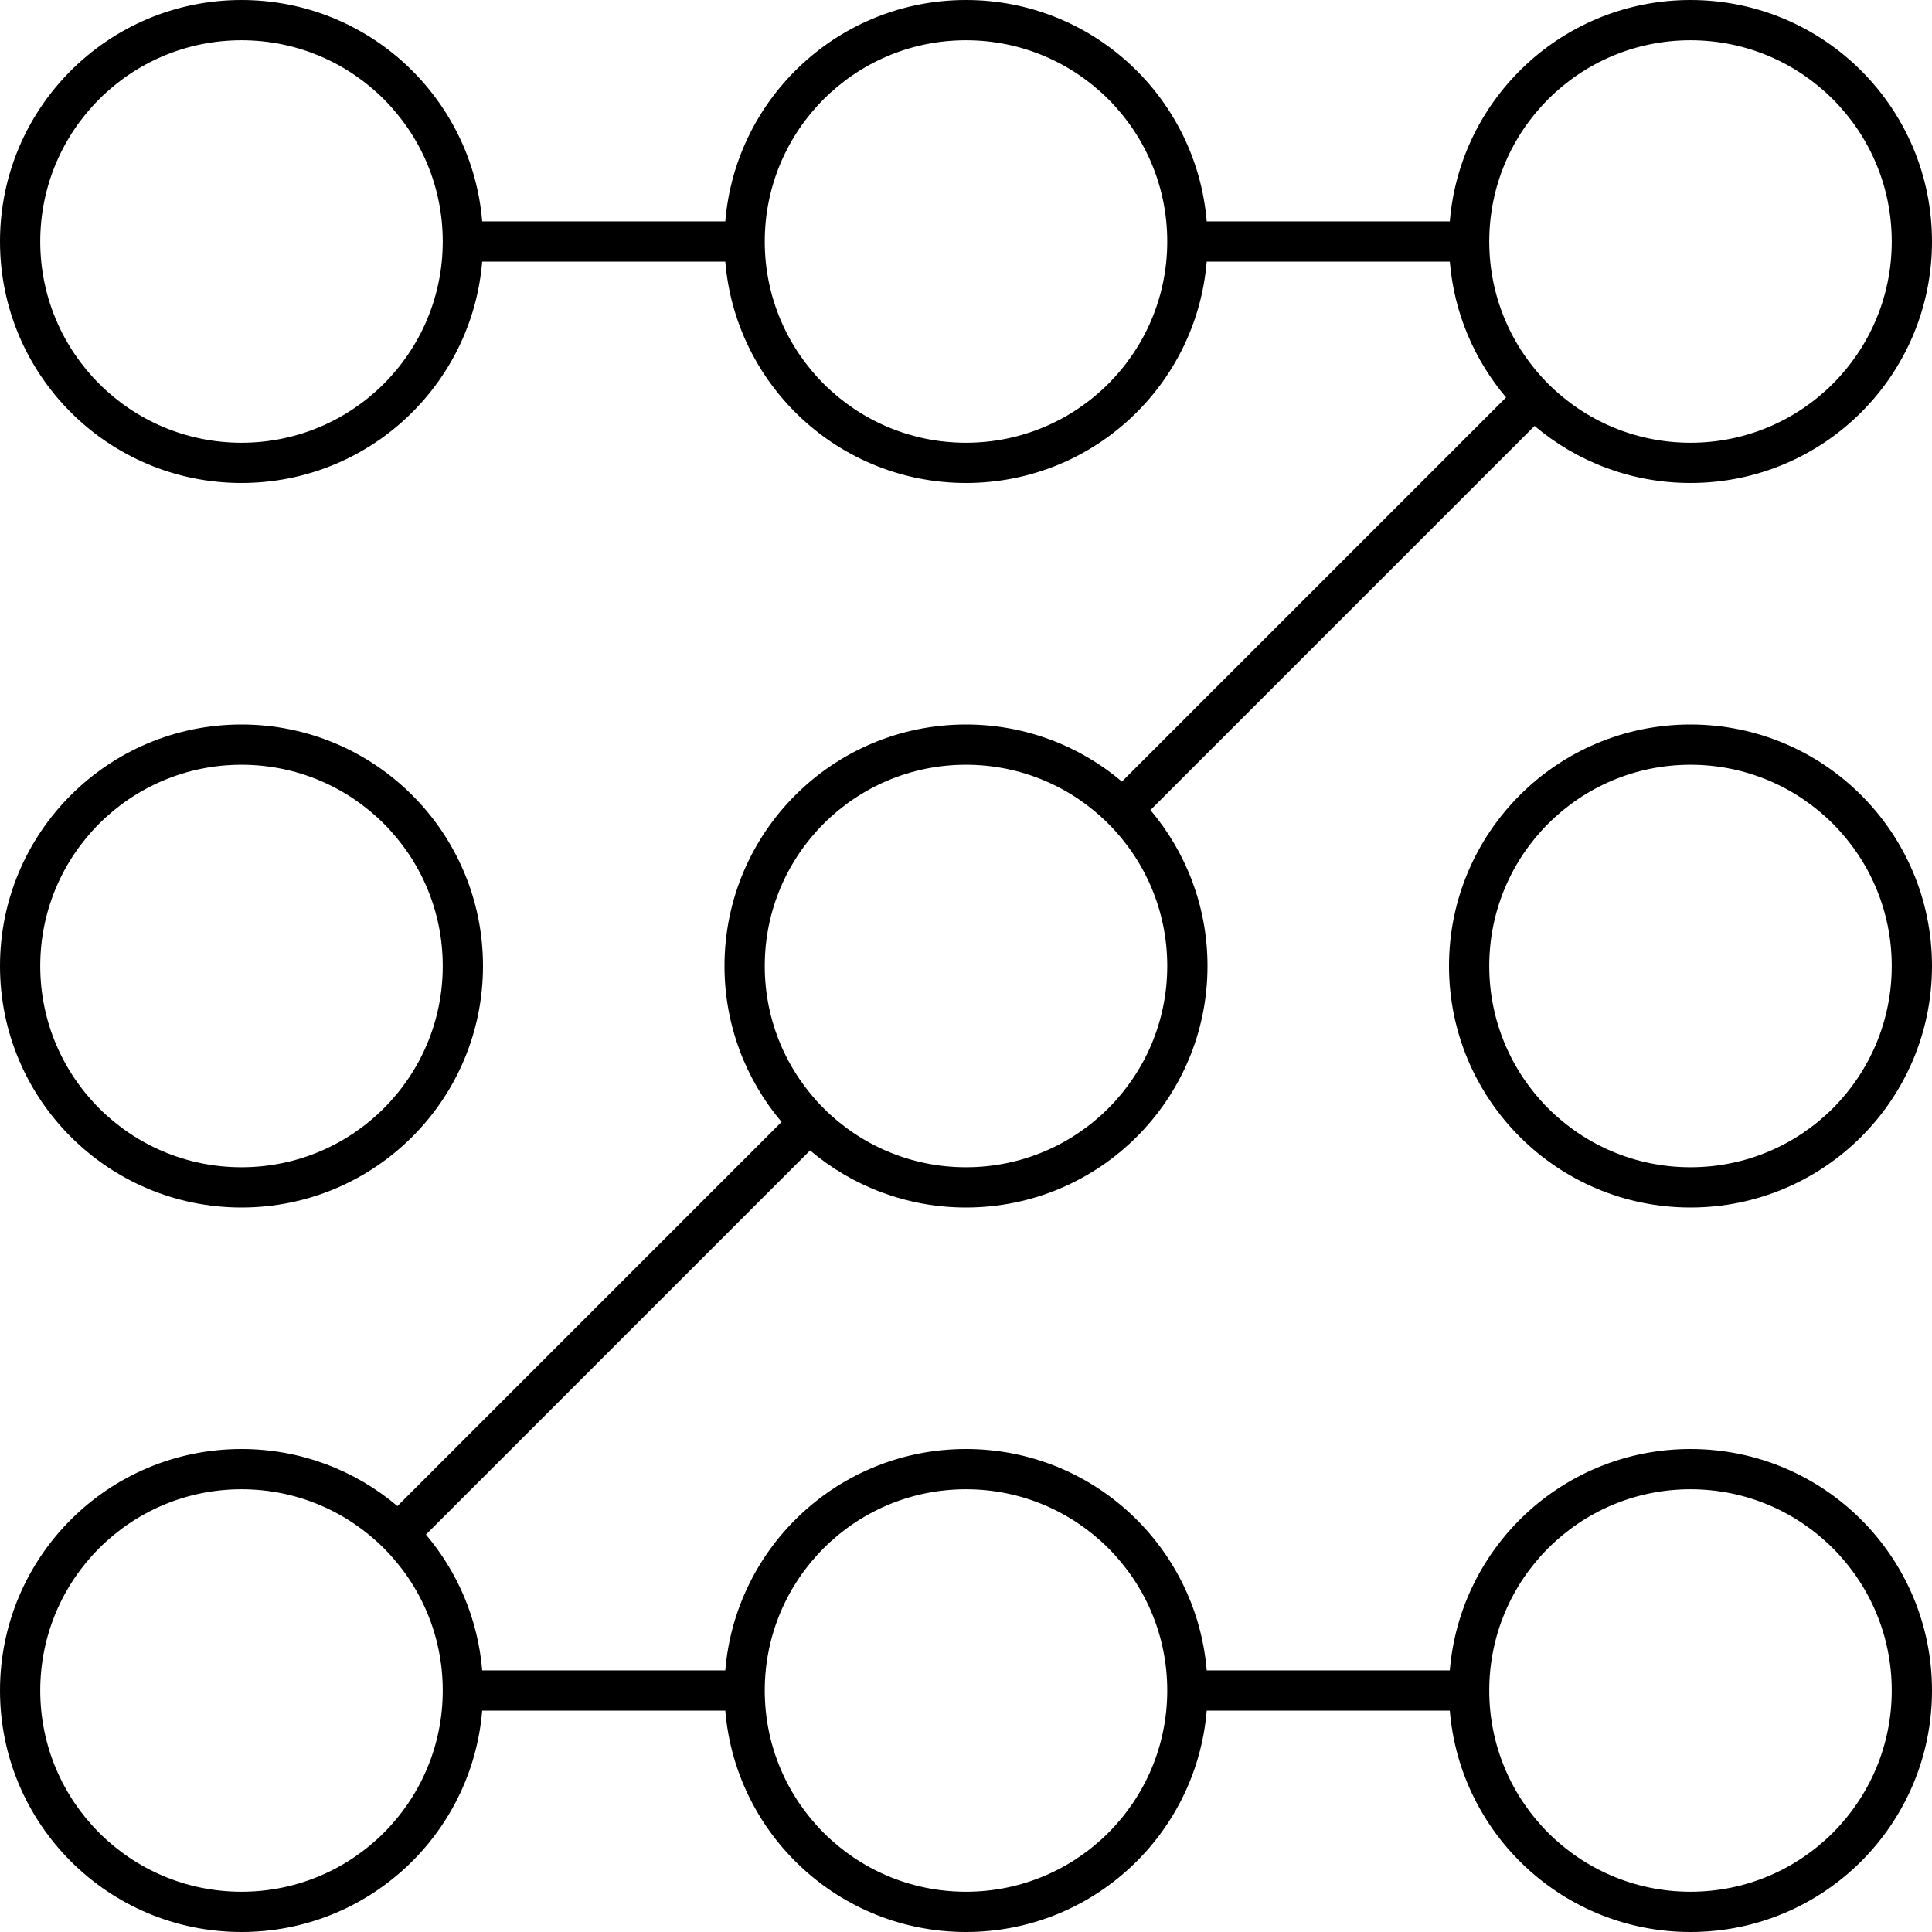 <svg width="24" height="24" viewBox="0 0 24 24" fill="none" xmlns="http://www.w3.org/2000/svg">
<path fill-rule="evenodd" clip-rule="evenodd" d="M5.99 21.25C5.863 22.79 4.573 24 3 24C1.343 24 8.59228e-07 22.657 7.86805e-07 21C7.14382e-07 19.343 1.343 18 3 18C3.738 18 4.415 18.267 4.937 18.709L9.709 13.937C9.267 13.415 9 12.738 9 12C9 10.343 10.343 9 12 9C12.738 9 13.415 9.267 13.937 9.709L18.709 4.937C18.317 4.474 18.063 3.891 18.01 3.25H14.99C14.863 4.79 13.573 6 12 6C10.427 6 9.137 4.79 9.01 3.25L5.99 3.25C5.863 4.79 4.573 6 3 6C1.343 6 7.24234e-08 4.657 0 3C-7.24234e-08 1.343 1.343 8.59228e-07 3 7.86805e-07C4.573 7.18061e-07 5.863 1.21 5.99 2.75L9.01 2.75C9.137 1.21 10.427 4.62146e-07 12 3.93403e-07C13.573 3.24659e-07 14.863 1.21 14.99 2.75H18.01C18.137 1.21 19.427 6.87434e-08 21 0C22.657 1.83493e-06 24 1.343 24 3C24 4.657 22.657 6 21 6C20.262 6 19.585 5.733 19.063 5.291L14.291 10.063C14.733 10.585 15 11.262 15 12C15 13.657 13.657 15 12 15C11.262 15 10.585 14.733 10.063 14.291L5.291 19.063C5.683 19.526 5.937 20.109 5.99 20.75H9.01C9.137 19.21 10.427 18 12 18C13.573 18 14.863 19.21 14.99 20.75H18.01C18.01 20.75 18.01 20.75 18.01 20.75C18.137 19.21 19.427 18 21 18C22.657 18 24 19.343 24 21C24 22.657 22.657 24 21 24C19.427 24 18.137 22.79 18.01 21.25H14.99C14.863 22.79 13.573 24 12 24C10.427 24 9.137 22.79 9.01 21.25H5.99ZM5.5 21C5.5 22.381 4.381 23.5 3 23.5C1.619 23.5 0.5 22.381 0.5 21C0.5 19.619 1.619 18.5 3 18.5C4.381 18.5 5.5 19.619 5.5 21ZM14.5 21C14.5 22.381 13.381 23.5 12 23.5C10.619 23.5 9.5 22.381 9.5 21C9.5 19.619 10.619 18.5 12 18.5C13.381 18.5 14.5 19.619 14.5 21ZM21 23.5C22.381 23.5 23.5 22.381 23.5 21C23.5 19.619 22.381 18.5 21 18.5C19.619 18.5 18.5 19.619 18.5 21C18.5 22.381 19.619 23.5 21 23.5ZM12 14.5C13.381 14.5 14.5 13.381 14.5 12C14.5 10.619 13.381 9.5 12 9.5C10.619 9.5 9.5 10.619 9.5 12C9.5 13.381 10.619 14.5 12 14.5ZM3 5.5C4.381 5.5 5.5 4.381 5.5 3C5.5 1.619 4.381 0.5 3 0.5C1.619 0.5 0.5 1.619 0.5 3C0.5 4.381 1.619 5.5 3 5.5ZM14.5 3C14.5 4.381 13.381 5.5 12 5.5C10.619 5.5 9.5 4.381 9.5 3C9.5 1.619 10.619 0.5 12 0.5C13.381 0.5 14.5 1.619 14.5 3ZM21 5.5C22.381 5.5 23.5 4.381 23.5 3C23.5 1.619 22.381 0.5 21 0.5C19.619 0.5 18.5 1.619 18.5 3C18.5 4.381 19.619 5.5 21 5.5Z" fill="black"/>
<path fill-rule="evenodd" clip-rule="evenodd" d="M6 12C6 13.657 4.657 15 3 15C1.343 15 4.65826e-07 13.657 3.93403e-07 12C3.20979e-07 10.343 1.343 9 3 9C4.657 9 6 10.343 6 12ZM5.5 12C5.5 13.381 4.381 14.5 3 14.5C1.619 14.5 0.5 13.381 0.5 12C0.5 10.619 1.619 9.5 3 9.5C4.381 9.5 5.5 10.619 5.5 12Z" fill="black"/>
<path fill-rule="evenodd" clip-rule="evenodd" d="M24 12C24 13.657 22.657 15 21 15C19.343 15 18 13.657 18 12C18 10.343 19.343 9 21 9C22.657 9 24 10.343 24 12ZM23.5 12C23.5 13.381 22.381 14.5 21 14.5C19.619 14.5 18.5 13.381 18.5 12C18.5 10.619 19.619 9.5 21 9.5C22.381 9.5 23.5 10.619 23.5 12Z" fill="black"/>
</svg>
